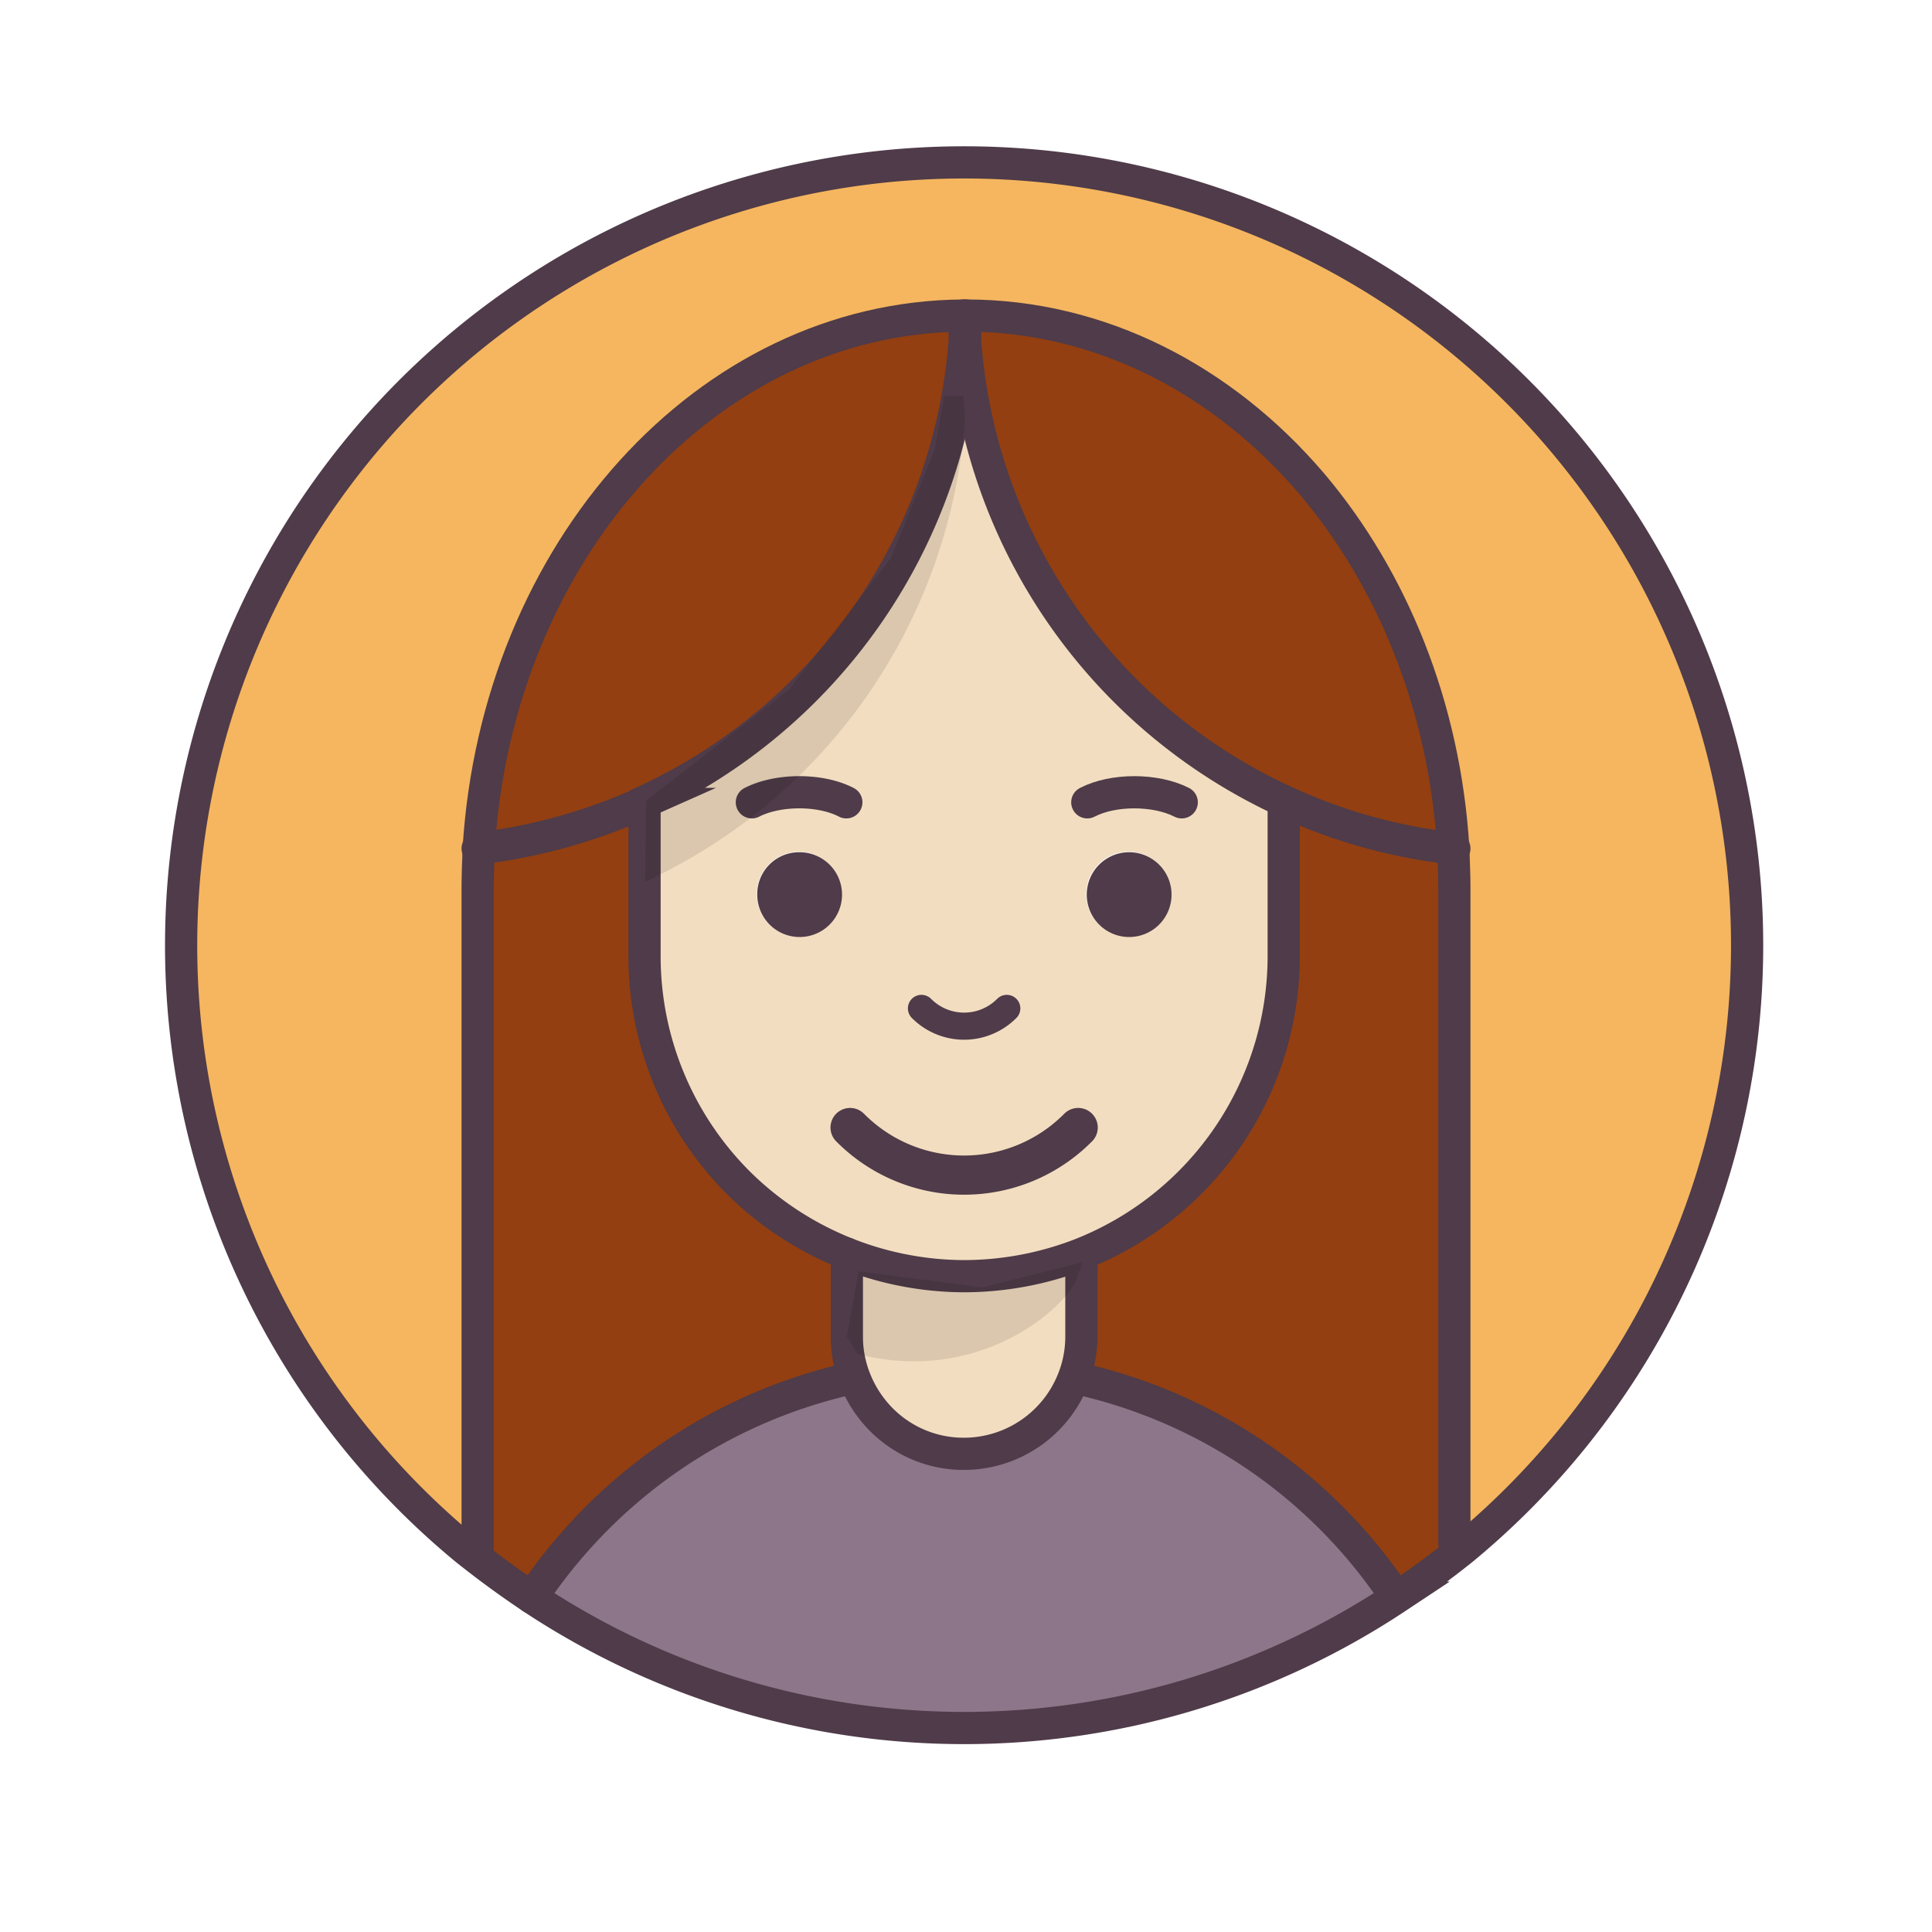 <svg xmlns="http://www.w3.org/2000/svg" width="5in" height="5in" viewBox="0 0 360 360"><path fill="#f5b65f" d="M270.8 158.1c-1.6-26.5-11.4-50.3-26.4-68-16.5-19.3-39.3-31.3-64.4-31.3h-.5c-47.8.3-86.9 44-90.3 99.3-.1 2.5-.2 5.1-.2 7.7v122.5l-2.2.4a145.9 145.9 0 1 1 185.7 0l-1.5-1.1V165.8c0-2.6-.1-5.1-.2-7.7z"/><path fill="#933f11" d="M271 287.6l1.5 1.1q-6 4.8-12.3 9l-.4-.6a96.4 96.4 0 0 0-59.7-40.4 21.4 21.4 0 0 0 1.4-7.6v-15.3h-.1a59.7 59.7 0 0 0 37.8-55.5v-29a101 101 0 0 0 31.5 8.8c.1 2.6.2 5.1.2 7.7z"/><path fill="#8d7689" d="M259.8 297.1l.4.6a145.7 145.7 0 0 1-161.1 0 96.8 96.8 0 0 1 60.1-41 22.2 22.2 0 0 0 5 7.8 21.6 21.6 0 0 0 15.4 6.4 21.9 21.9 0 0 0 20.5-14.2 96.4 96.4 0 0 1 59.7 40.4z"/><path fill="#933f11" d="M244.4 90.1c15 17.7 24.8 41.5 26.4 68a101 101 0 0 1-31.5-8.8A102.6 102.6 0 0 1 179.8 63c.1-1.4.1-2.8.2-4.2 25.1 0 47.9 12 64.4 31.3z"/><path fill="#f2ddc0" d="M239.3 149.3v28.9a59.7 59.7 0 0 1-37.8 55.5 60.4 60.4 0 0 1-21.8 4.1 60 60 0 0 1-42.1-17.5 59.7 59.7 0 0 1-17.4-42.1v-26.7l-.8-1.7 1.1-.6A103 103 0 0 0 179.8 63a102.6 102.6 0 0 0 59.5 86.3zm-21.1 17.4a7.9 7.9 0 1 0-7.9 7.8 7.9 7.9 0 0 0 7.9-7.8zm-61.4 0a7.9 7.9 0 1 0-7.8 7.8 7.8 7.8 0 0 0 7.8-7.8z"/><path fill="#4f3b49" d="M210.3 158.8a7.9 7.9 0 1 1-7.8 7.9 7.9 7.9 0 0 1 7.8-7.9z"/><path fill="#f2ddc0" d="M201.5 233.8v15.3a21.4 21.4 0 0 1-1.4 7.6 21.9 21.9 0 0 1-20.5 14.2 21.6 21.6 0 0 1-15.4-6.4 22.2 22.2 0 0 1-5-7.8 21.4 21.4 0 0 1-1.4-7.6v-15.5a58.7 58.7 0 0 0 21.8 4.2 60.4 60.4 0 0 0 21.8-4.1z"/><path fill="#933f11" d="M179.5 58.8l.3 4.2a103 103 0 0 1-59.4 86.2l-1.1.6a104.9 104.9 0 0 1-30.1 8.3c3.4-55.3 42.5-99 90.3-99.3z"/><path fill="#933f11" d="M157.8 249.1a21.4 21.4 0 0 0 1.4 7.6 96.8 96.8 0 0 0-60.1 41q-6.3-4.2-12.3-9l2.2-.4V165.8c0-2.6.1-5.2.2-7.7a104.9 104.9 0 0 0 30.1-8.3l.8 1.7v26.7a59.7 59.7 0 0 0 17.4 42.1 59.2 59.2 0 0 0 20.3 13.3z"/><path fill="#4f3b49" d="M149 158.8a7.9 7.9 0 1 1-7.9 7.9 7.8 7.8 0 0 1 7.9-7.9z"/><path fill="none" stroke="#4f3b49" stroke-linecap="round" stroke-miterlimit="10" stroke-width="6" d="M86.8 288.7a145.9 145.9 0 1 1 185.7 0q-6 4.8-12.3 9a145.7 145.7 0 0 1-161.1 0q-6.3-4.2-12.3-9z"/><path fill="none" stroke="#4f3b49" stroke-linecap="round" stroke-miterlimit="10" stroke-width="6" d="M239.2 149.6v28.6a59.7 59.7 0 0 1-37.8 55.5 60.4 60.4 0 0 1-21.8 4.1 60 60 0 0 1-42.1-17.5 59.7 59.7 0 0 1-17.4-42.1v-26.7m20-2c4.9-2.5 12.8-2.5 17.6 0"/><path fill="none" stroke="#4f3b49" stroke-linecap="round" stroke-miterlimit="10" stroke-width="5.05" d="M187.6 187.9a11.2 11.2 0 0 1-15.9 0"/><path fill="none" stroke="#4f3b49" stroke-linecap="round" stroke-miterlimit="10" stroke-width="6" d="M202.6 149.5c4.8-2.5 12.7-2.5 17.6 0"/><path fill="none" stroke="#4f3b49" stroke-linecap="round" stroke-miterlimit="10" stroke-width="7.3" d="M200.9 210.1a29.9 29.9 0 0 1-42.5 0"/><path fill="none" stroke="#4f3b49" stroke-linecap="round" stroke-miterlimit="10" stroke-width="6" d="M201.5 233.8v15.3a21.4 21.4 0 0 1-1.4 7.6 21.9 21.9 0 0 1-20.5 14.2 21.6 21.6 0 0 1-15.4-6.4 22.2 22.2 0 0 1-5-7.8 21.4 21.4 0 0 1-1.4-7.6v-15.5m42.3 23.1a96.4 96.4 0 0 1 59.7 40.4m-160.7.6a96.8 96.8 0 0 1 60.1-41"/><path fill="none" stroke="#4f3b49" stroke-linecap="round" stroke-miterlimit="10" stroke-width="6" d="M89 288.3V165.8c0-2.6.1-5.2.2-7.7 3.4-55.3 42.5-99 90.3-99.3h.5c25.1 0 47.9 12 64.4 31.3 15 17.7 24.8 41.5 26.4 68 .1 2.6.2 5.1.2 7.7v121.8"/><path fill="none" stroke="#4f3b49" stroke-linecap="round" stroke-miterlimit="10" stroke-width="6" d="M120.4 149.2l-1.1.6a104.9 104.9 0 0 1-30.1 8.3H89m31.4-8.9A103 103 0 0 0 179.8 63c.1-1.4.1-2.8.2-4.2"/><path fill="none" stroke="#4f3b49" stroke-linecap="round" stroke-miterlimit="10" stroke-width="6" d="M179.5 58.8l.3 4.2a102.6 102.6 0 0 0 59.5 86.3 101 101 0 0 0 31.5 8.8h.2"/><path d="M179.5 73.8h-3.6l-1.7 9.9L166 104l-19 24.5-26.6 20.7-.2 15.1c.1 0 .2 0 .2-.1A103 103 0 0 0 179.8 78zm22.2 161.4l-18.6 4.7-23.1-3-2.2 12.2c.1 0 2 3.2 2 3.2 23.7 6.1 40.3-10 41-14.7a9.3 9.3 0 0 0 .9-2.4z" opacity=".1"/></svg>